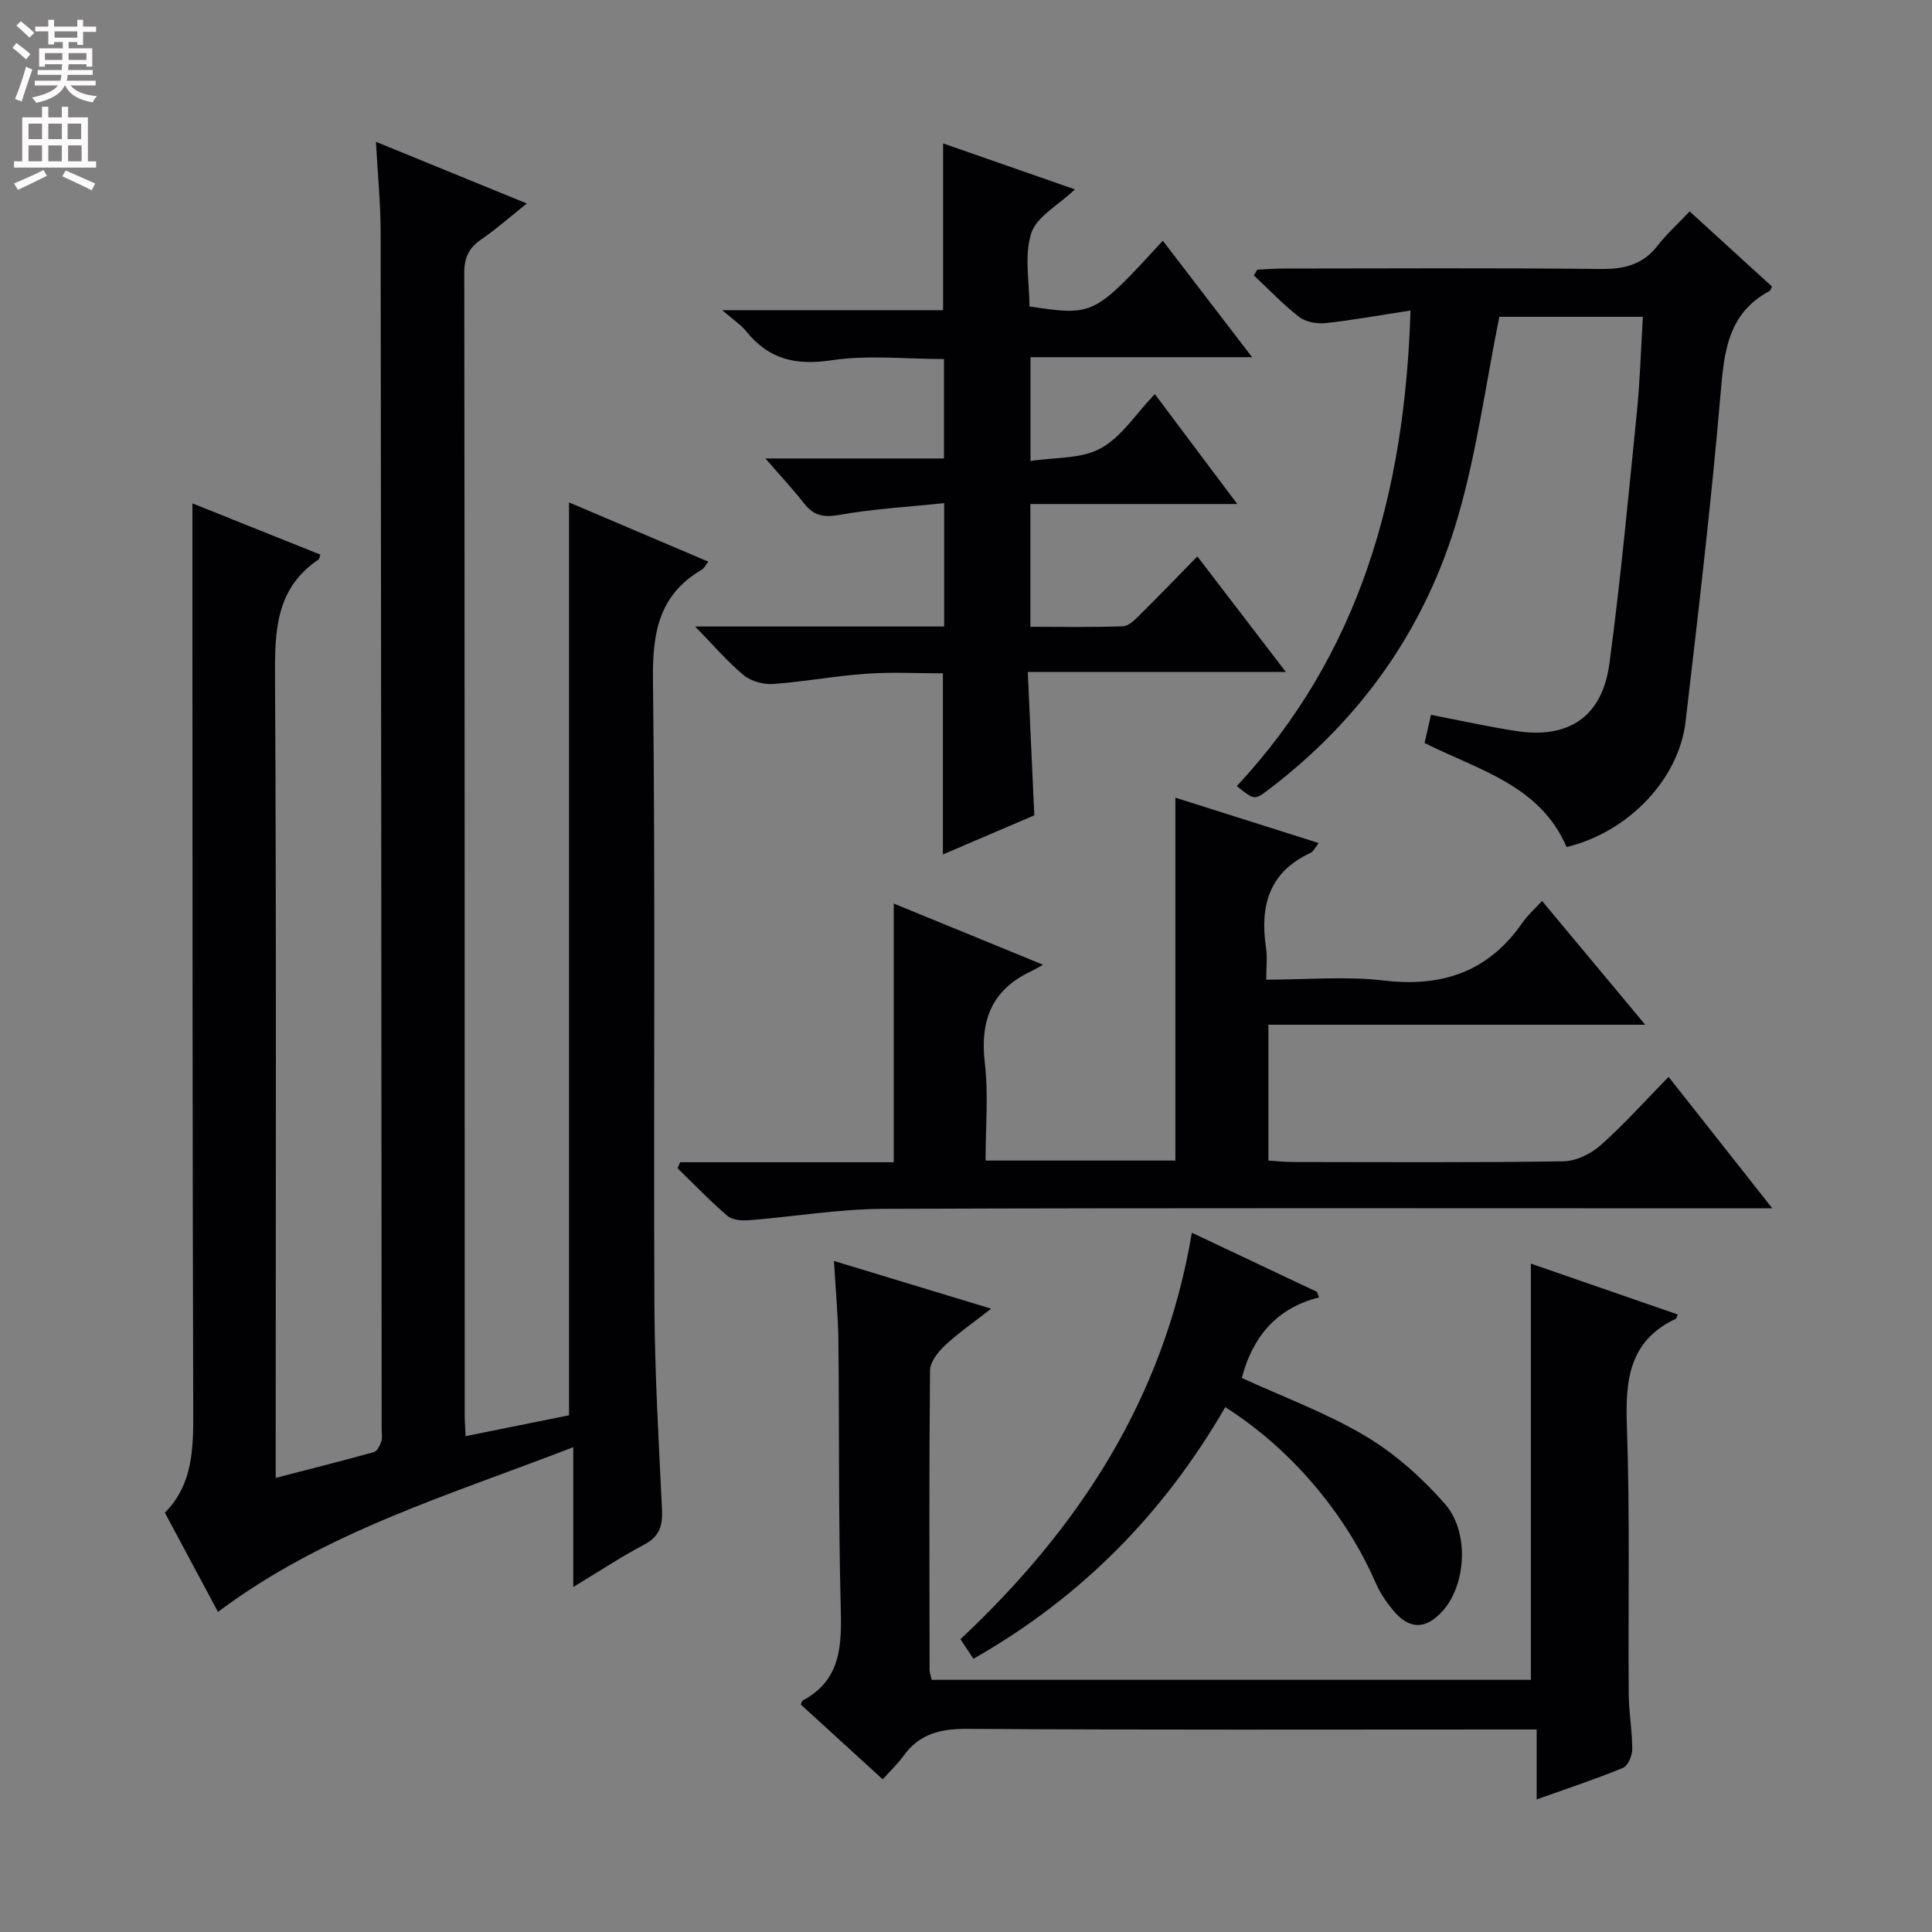 <svg enable-background="new 0 0 400 400" viewBox="0 0 400 400" xmlns="http://www.w3.org/2000/svg"><rect x="0" y="0" width="400" height="400" fill="#808080" stroke="none"/><g fill="#010103"><path d="m96.4 297.34c7.73-1.56 14.82-2.99 21.41-4.32 0-63.21 0-125.81 0-189 9.34 3.98 18.98 8.08 28.85 12.27-.58.71-.88 1.38-1.39 1.68-8.85 5.18-10.2 13.01-10.08 22.75.52 43.16.1 86.33.3 129.49.07 14.13.9 28.25 1.57 42.37.16 3.32-.54 5.56-3.71 7.23-4.78 2.52-9.31 5.53-14.66 8.76 0-9.9 0-18.85 0-28.95-25.66 9.94-51.46 17.52-73.56 34.11-3.51-6.57-7.18-13.4-10.99-20.54 5.82-5.9 5.89-13.29 5.87-20.94-.16-52.66-.14-105.33-.17-157.99-.01-9.95 0-19.89 0-30.04 8.48 3.4 17.5 7.01 26.49 10.61-.23.68-.23.91-.34.98-8.95 6-9.11 14.87-9.05 24.5.3 53 .14 106 .14 158.99v6.68c7.07-1.83 13.72-3.5 20.33-5.34.68-.19 1.24-1.35 1.53-2.17.26-.75.08-1.65.08-2.48-.06-82.66-.1-165.33-.21-247.99-.01-5.93-.61-11.85-.98-18.64 10.72 4.38 20.64 8.44 31.24 12.77-3.45 2.76-6.26 5.26-9.34 7.37-2.59 1.76-3.62 3.75-3.61 6.99.1 78.66.08 157.33.09 235.99-.03 1.33.09 2.64.19 4.86z"/><path d="m340.63 212.16c-26.67 0-52.13 0-78.02 0v28.13c1.56.09 3.31.28 5.06.29 18.67.02 37.33.14 56-.14 2.61-.04 5.68-1.53 7.69-3.3 4.85-4.3 9.19-9.17 14.1-14.19 7.08 8.97 13.89 17.61 21.48 27.22-3.19 0-5.11 0-7.03 0-59 0-118-.11-177 .11-9.26.03-18.51 1.62-27.78 2.35-1.5.12-3.48-.01-4.5-.88-3.62-3.09-6.92-6.55-10.34-9.87.17-.42.35-.84.52-1.25h44.23c0-18.3 0-35.87 0-53.56 9.67 3.96 19.73 8.08 30.92 12.67-1.32.73-1.89 1.08-2.5 1.37-8.18 3.83-10.59 10.23-9.56 19 .77 6.54.15 13.24.15 20.17h39.3c0-25.1 0-49.98 0-75.13 9.62 3.05 19.39 6.14 29.68 9.4-.76.93-1.1 1.76-1.71 2.04-8.63 3.98-10.5 11.02-9.2 19.66.29 1.92.04 3.93.04 6.58 8.4 0 16.43-.75 24.26.17 12.14 1.44 21.74-1.78 28.79-11.98 1.03-1.49 2.44-2.72 4.05-4.49 7.08 8.48 13.82 16.57 21.37 25.63z"/><path d="m143.92 129.71h51.56c0-8.43 0-16.49 0-25.54-7.35.77-14.59 1.17-21.68 2.43-3.27.58-5.32.18-7.31-2.36-2.31-2.96-4.89-5.71-8.02-9.32h36.97c0-7.06 0-13.62 0-20.58-7.82 0-15.71-.89-23.3.25-7.38 1.11-12.96-.19-17.6-5.95-1.13-1.4-2.71-2.43-5.01-4.42h45.73c0-11.77 0-22.82 0-34.53 9.01 3.14 17.95 6.26 27.29 9.52-3.44 3.28-7.93 5.63-9.04 9.07-1.49 4.64-.37 10.11-.37 15.17 13.3 1.96 13.3 1.96 27.61-13.61 6.03 7.87 12 15.66 18.48 24.11-15.72 0-30.62 0-45.87 0v21.49c4.94-.77 10.41-.39 14.48-2.59 4.31-2.33 7.29-7.12 11.25-11.26 5.79 7.72 11.09 14.78 17.07 22.76-14.99 0-28.75 0-42.83 0v25.42c6.35 0 12.78.13 19.2-.11 1.22-.05 2.52-1.43 3.54-2.44 3.88-3.84 7.66-7.77 11.83-12.02 6.14 8.02 11.86 15.48 18.32 23.92-18.18 0-35.45 0-53.43 0 .47 10.41.91 19.97 1.35 29.69-6.44 2.75-12.65 5.41-18.92 8.09 0-12.43 0-24.5 0-37.49-5.06 0-10.5-.3-15.88.08-6.44.45-12.83 1.66-19.26 2.12-2 .14-4.55-.54-6.07-1.79-3.35-2.76-6.2-6.13-10.09-10.11z"/><path d="m205.21 270.95c-3.77 2.95-6.88 5.08-9.59 7.63-1.42 1.34-3.05 3.41-3.07 5.16-.2 20.66-.12 41.32-.09 61.97 0 .63.26 1.26.44 2.08h124.05c0-28.58 0-57.07 0-86.17 9.75 3.38 20.06 6.95 30.4 10.53-.24.58-.26.82-.37.88-9.73 4.56-10.49 12.73-10.15 22.28.65 18.47.24 36.98.38 55.47.03 3.81.74 7.62.73 11.43 0 1.32-.91 3.4-1.94 3.82-5.64 2.32-11.45 4.23-17.85 6.52 0-5.03 0-9.43 0-14.48-2.42 0-4.35 0-6.28 0-37.15 0-74.31.12-111.46-.13-5.6-.04-10.02.95-13.35 5.6-1.16 1.61-2.64 3-4.3 4.85-5.91-5.4-11.49-10.49-16.97-15.49.23-.52.26-.75.37-.81 8.12-4.33 8.11-11.64 7.9-19.57-.48-18.31-.28-36.64-.48-54.96-.06-5.27-.58-10.54-.92-16.49 11 3.33 21.25 6.44 32.55 9.88z"/><path d="m294.94 153.83c.47-2.06.9-3.95 1.33-5.83 5.95 1.15 11.73 2.44 17.58 3.34 10.93 1.7 17.88-2.93 19.36-13.96 2.32-17.27 3.93-34.64 5.68-51.98.65-6.43.83-12.91 1.25-19.81-10.5 0-20.53 0-29.72 0-2.84 14.06-4.68 28.09-8.6 41.52-6.69 22.96-20 41.82-39.16 56.36-2.94 2.23-2.97 2.19-6.59-.72 25.44-27.3 34.79-60.59 35.96-98.46-6.34.97-11.93 2-17.57 2.6-1.79.19-4.11-.21-5.47-1.26-3.35-2.59-6.29-5.71-9.39-8.61.24-.4.48-.79.71-1.19 1.74-.08 3.48-.23 5.22-.23 21.98-.02 43.97-.14 65.95.09 4.86.05 8.68-.92 11.73-4.85 1.82-2.36 4.07-4.38 6.61-7.07 5.9 5.38 11.48 10.48 17.06 15.56-.22.4-.3.81-.53.93-8.66 4.63-9.39 12.62-10.13 21.33-1.94 22.65-4.6 45.24-7.24 67.82-1.41 12.05-12 22.94-24.64 25.96-5.49-12.82-18.26-15.95-29.4-21.54z"/><path d="m201.54 343.43c-1.01-1.52-1.74-2.62-2.69-4.05 24.43-22.92 42.15-49.8 47.91-84.16 9.1 4.3 17.51 8.28 25.91 12.25.14.38.28.76.42 1.14-9 2.29-13.77 8.32-15.99 16.68 8.57 3.94 17.52 7.23 25.58 12.02 6.13 3.64 11.74 8.66 16.46 14.04 5.19 5.92 4.35 16.82-.43 22.16-3.55 3.96-6.99 3.94-10.4-.26-1.35-1.66-2.61-3.49-3.45-5.44-6.25-14.43-17.66-27.93-31.19-36.47-12.62 21.84-29.67 39.32-52.13 52.09z"/></g><path d="m2.6 9.9.8-1c.9.7 1.9 1.4 2.9 2.3l-.9 1.1c-1.1-1-2-1.8-2.8-2.4zm.5 10.6c.9-2.1 1.6-4.3 2.3-6.7.4.2.8.4 1.3.6-.7 2.1-1.5 4.3-2.2 6.6zm.3-15.2.9-.9c1 .8 2 1.6 2.8 2.4l-1 1c-.9-.9-1.8-1.7-2.7-2.5zm12.6-1.2h1.2v1.4h2.7v1.1h-2.7v2.7h-1.2v-.6h-1.8v1.3h4.9v3.8h-1.2v-.5h-3.7c0 .4-.1.9-.1 1.2h5.1v1h-5.2c0 .5-.1.9-.2 1.2h6v1h-5.2c1.1 1.3 2.9 2 5.5 2.2-.4.4-.7.8-.9 1.3-2.9-.5-4.8-1.6-5.7-3.5h-.1c-.8 1.7-2.7 2.9-5.9 3.6-.2-.4-.6-.8-.9-1.1 2.8-.6 4.6-1.4 5.4-2.5h-4.8v-1h5.3c.1-.3.2-.7.2-1.2h-4.9v-1h5c0-.4 0-.8.1-1.2h-3.6v.5h-1.2v-3.8h4.9v-1.3h-1.8v.5h-1.2v-2.7h-2.7v-1h2.7v-1.4h1.2v1.4h4.8zm-6.7 8.3h3.6c0-.4 0-.9 0-1.4h-3.6zm1.9-4.6h4.8v-1.3h-4.7v1.3zm6.7 3.2h-3.7v1.4h3.7z" fill="#fcfafa"/><path d="m8.7 22.1h1.3v2.2h2.8v-2.2h1.3v2.2h4.1v9.1h1.7v1.3h-17v-1.3h1.7v-9.1h4.1zm.3 13.1.7 1.2c-1.8.9-3.8 1.9-6 2.9-.2-.4-.5-.8-.8-1.3 2.3-1 4.4-1.9 6.1-2.8zm-3.1-6.4h2.8v-3.2h-2.8zm0 4.6h2.8v-3.3h-2.8zm4.1-4.6h2.8v-3.2h-2.8zm0 4.6h2.8v-3.3h-2.8zm3.6 1.9c2.1.9 4.1 1.8 6.1 2.7l-.7 1.4c-2.2-1.1-4.2-2-6.1-2.9zm3.2-9.7h-2.8v3.2h2.8zm-2.7 7.8h2.8v-3.3h-2.8z" fill="#fcfafa"/></svg>